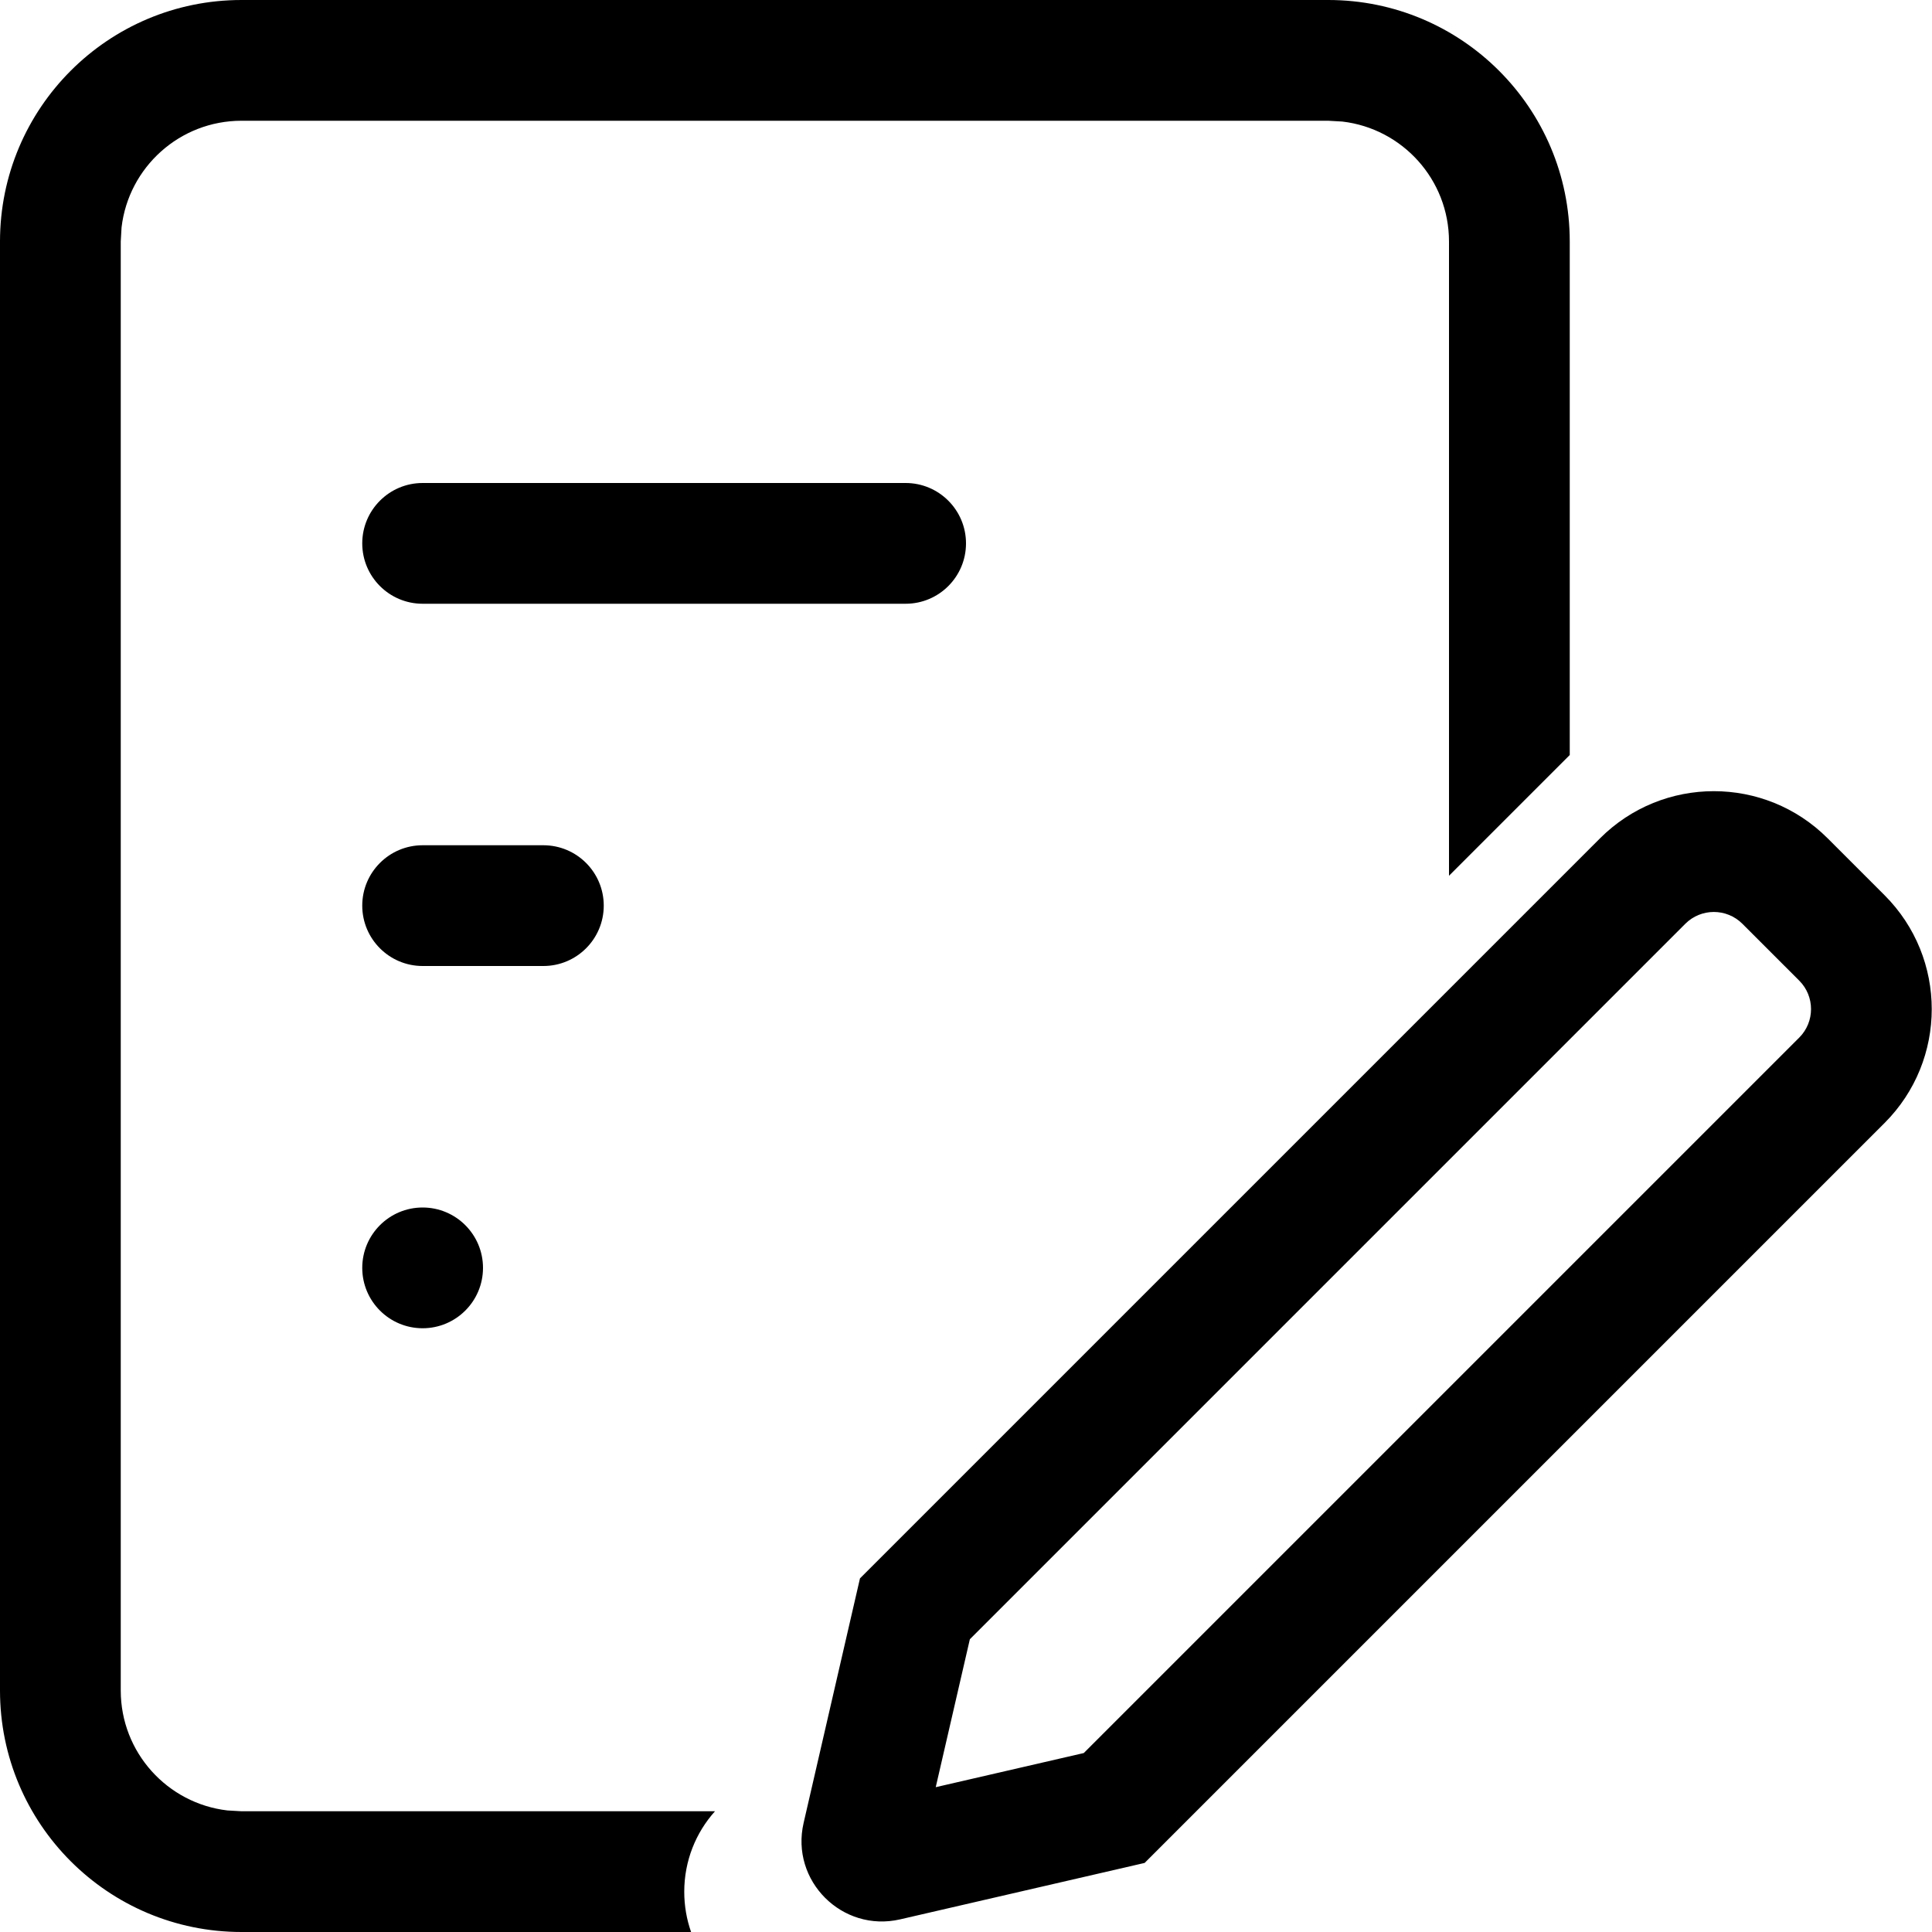 <!--
 * Copyright (c) 2020, WSO2 Inc. (http://www.wso2.org) All Rights Reserved.
 *
 * WSO2 Inc. licenses this file to you under the Apache License,
 * Version 2.0 (the "License"); you may not use this file except
 * in compliance with the License.
 * You may obtain a copy of the License at
 *
 *     http://www.apache.org/licenses/LICENSE-2.0
 *
 * Unless required by applicable law or agreed to in writing,
 * software distributed under the License is distributed on an
 * "AS IS" BASIS, WITHOUT WARRANTIES OR CONDITIONS OF ANY
 * KIND, either express or implied. See the License for the
 * specific language governing permissions and limitations
 * under the License.
-->

<svg id="onboarding-outline" class="icon" width="24" height="24" viewBox="0 0 24 24" fill="none" xmlns="http://www.w3.org/2000/svg">
<path fill-rule="evenodd" clip-rule="evenodd" d="M19.5 3C19.5 1.343 18.157 0 16.5 0H3C1.343 0 0 1.343 0 3V21C0 22.657 1.343 24 3 24H8.585C8.53 23.844 8.5 23.675 8.5 23.5C8.5 23.116 8.644 22.765 8.882 22.5H3L2.825 22.49C2.079 22.403 1.5 21.769 1.5 21V3L1.51 2.825C1.597 2.079 2.231 1.5 3 1.5H16.5L16.675 1.51C17.421 1.597 18 2.231 18 3V10.879L19.5 9.379V3ZM4.5 6.75C4.5 6.336 4.836 6 5.25 6H11.25C11.664 6 12 6.336 12 6.75C12 7.164 11.664 7.5 11.25 7.5H5.25C4.836 7.5 4.5 7.164 4.5 6.75ZM5.25 10.5C4.836 10.5 4.5 10.836 4.5 11.25C4.5 11.664 4.836 12 5.25 12H6.75C7.164 12 7.5 11.664 7.5 11.25C7.5 10.836 7.164 10.5 6.75 10.5H5.25ZM4.5 15.75C4.5 15.336 4.836 15 5.25 15C5.664 15 6 15.336 6 15.75C6 16.164 5.664 16.5 5.25 16.5C4.836 16.5 4.5 16.164 4.5 15.75ZM21.644 11.475L22.351 12.182C22.546 12.377 22.546 12.694 22.351 12.889L13.463 21.777L11.624 22.201L12.048 20.363L20.936 11.475C21.132 11.28 21.448 11.28 21.644 11.475ZM23.411 13.95L14.219 23.142L11.182 23.843C10.462 24.009 9.816 23.364 9.983 22.644L10.683 19.607L19.876 10.414C20.657 9.633 21.923 9.633 22.704 10.414L23.411 11.121C24.192 11.902 24.192 13.169 23.411 13.95Z" fill="black"/>
</svg>
